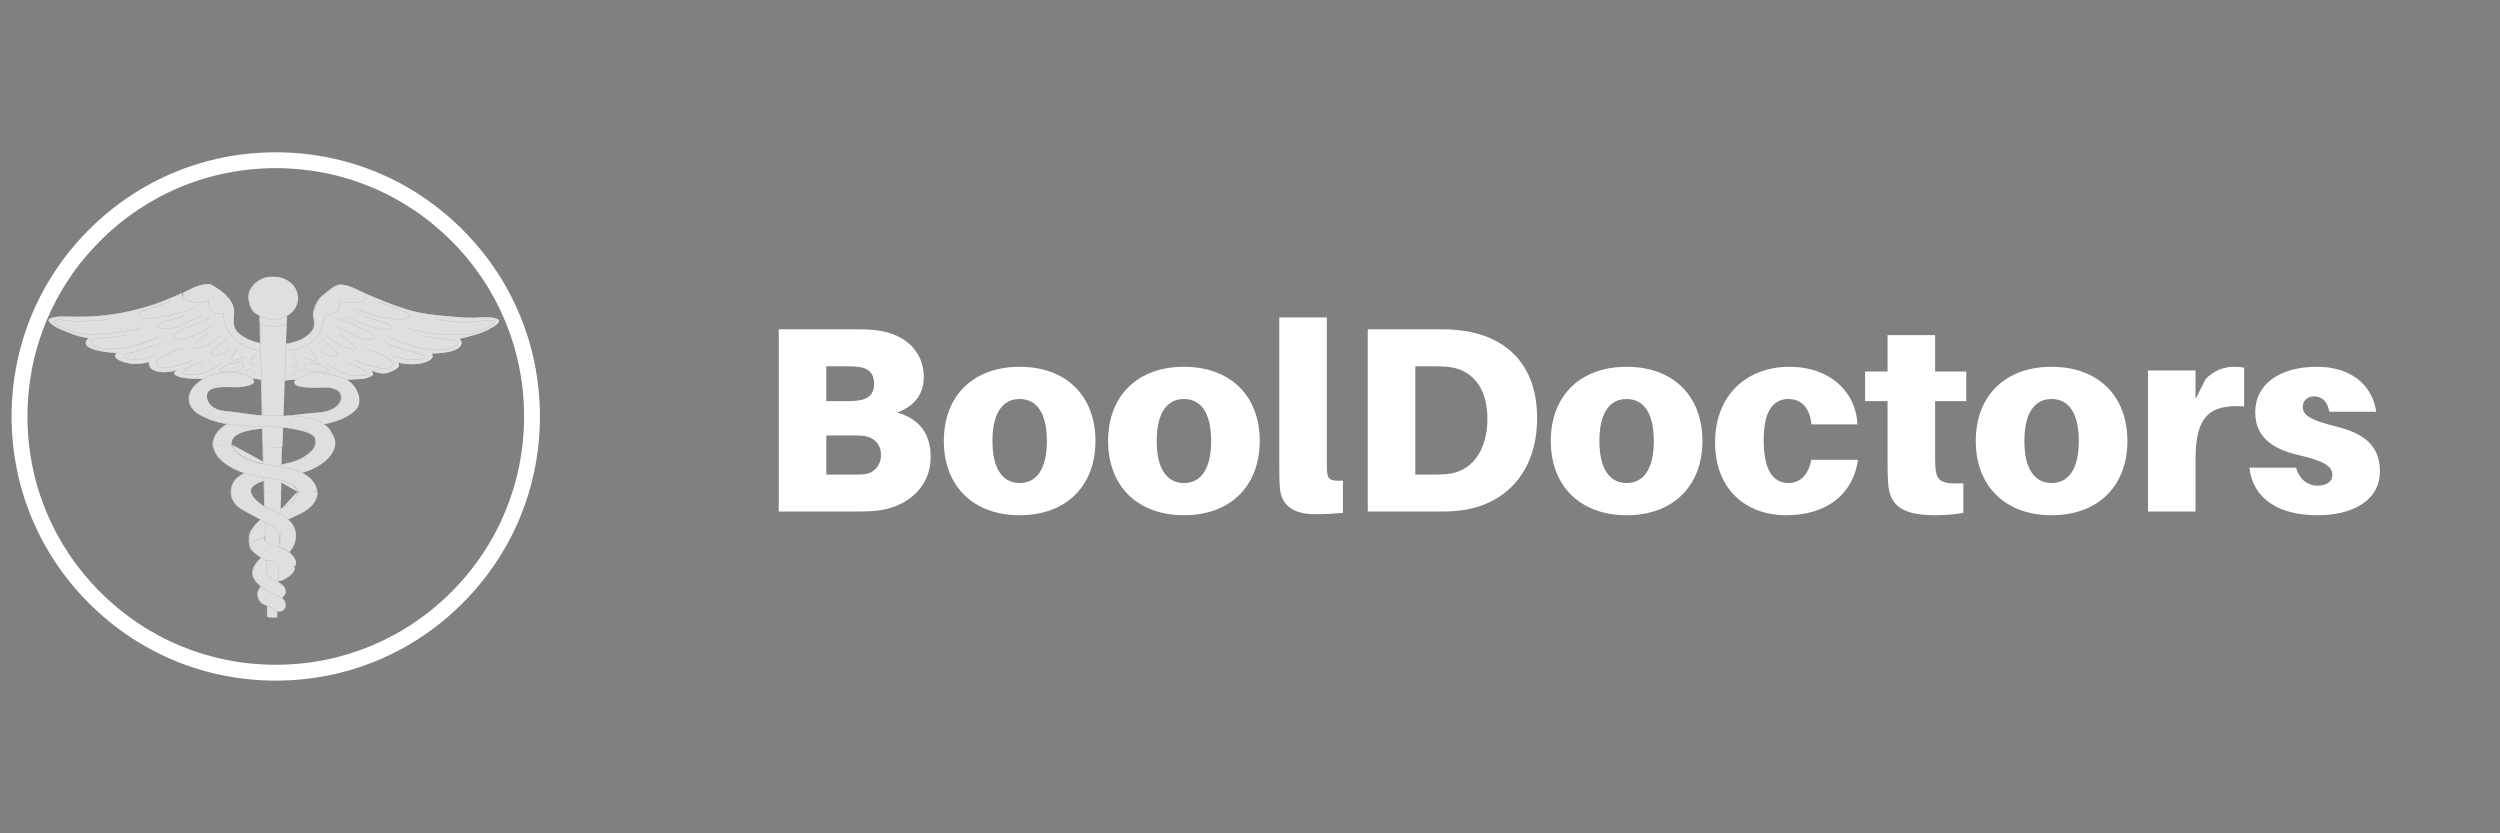 <svg xmlns="http://www.w3.org/2000/svg" xmlns:xlink="http://www.w3.org/1999/xlink" width="600" zoomAndPan="magnify" viewBox="0 0 450 150" height="200" preserveAspectRatio="xMidYMid meet" version="1.0"><rect x="0" y="0" width="450" height="150" fill="#808080" stroke="none"/><defs><filter x="0%" y="0%" width="100%" height="100%" id="id1"><feColorMatrix values="0 0 0 0 1 0 0 0 0 1 0 0 0 0 1 0 0 0 1 0" color-interpolation-filters="sRGB"/></filter><g/><clipPath id="id2"><path d="M 8.355 49.762 L 90 49.762 L 90 111.262 L 8.355 111.262 Z M 8.355 49.762 " clip-rule="nonzero"/></clipPath><mask id="id3"><g filter="url(#id1)"><rect x="-45" width="540" fill="rgb(0%, 0%, 0%)" y="-15" height="180" fill-opacity="0.749"/></g></mask><clipPath id="id4"><path d="M 0.398 3 L 82 3 L 82 20 L 0.398 20 Z M 0.398 3 " clip-rule="nonzero"/></clipPath><clipPath id="id5"><path d="M 0.398 3 L 82 3 L 82 21 L 0.398 21 Z M 0.398 3 " clip-rule="nonzero"/></clipPath><clipPath id="id6"><path d="M 39 39 L 43 39 L 43 62.262 L 39 62.262 Z M 39 39 " clip-rule="nonzero"/></clipPath><clipPath id="id7"><path d="M 36 0.762 L 46 0.762 L 46 9 L 36 9 Z M 36 0.762 " clip-rule="nonzero"/></clipPath><clipPath id="id8"><rect x="0" width="82" y="0" height="63"/></clipPath></defs><path fill="rgb(100%, 100%, 100%)" d="M 49.637 122.512 C 36.941 122.512 24.988 117.57 16.016 108.582 C 7.027 99.609 2.086 87.656 2.086 74.961 C 2.086 62.266 7.027 50.312 16.016 41.344 C 24.988 32.352 36.941 27.414 49.637 27.414 C 62.332 27.414 74.285 32.352 83.254 41.344 C 92.246 50.332 97.188 62.266 97.188 74.961 C 97.188 87.656 92.246 99.609 83.254 108.582 C 74.285 117.57 62.332 122.512 49.637 122.512 Z M 49.637 30.262 C 37.703 30.262 26.469 34.918 18.031 43.355 C 9.594 51.797 4.938 63.027 4.938 74.961 C 4.938 86.898 9.594 98.129 18.031 106.566 C 26.469 115.004 37.703 119.66 49.637 119.66 C 61.57 119.66 72.805 115.004 81.242 106.566 C 89.68 98.129 94.336 86.898 94.336 74.961 C 94.336 63.027 89.68 51.797 81.242 43.355 C 72.805 34.918 61.57 30.262 49.637 30.262 Z M 49.637 30.262 " fill-opacity="1" fill-rule="nonzero"/><g clip-path="url(#id2)"><g mask="url(#id3)"><g transform="matrix(1, 0, 0, 1, 8, 49)"><g clip-path="url(#id8)"><path fill="rgb(100%, 100%, 100%)" d="M 60.312 13.52 C 59.57 10.828 58.828 8.137 58.09 5.445 C 57.953 4.953 57.816 4.461 57.684 3.969 C 57.578 3.59 57.031 3.547 56.66 3.348 C 55.688 2.836 54.34 2.211 53.203 2.211 C 52.207 2.211 50.934 3.492 50.199 4.031 C 49.195 4.77 48.703 5.902 48.398 6.984 C 48.098 8.039 48.863 9.074 48.32 10.18 C 47.805 11.23 46.531 12.023 45.348 12.414 C 42.781 13.258 40.066 13.301 37.5 12.391 C 36.379 11.992 35.109 11.375 34.457 10.438 C 33.754 9.426 34.105 8.234 34.105 7.125 C 34.105 5.941 33.465 4.992 32.629 4.109 C 32.297 3.762 31.711 3.316 31.297 3.035 C 31.035 2.855 29.922 2.109 29.66 2.109 C 28.391 2.109 27.184 2.531 26.094 3.105 C 25.934 3.191 24.988 3.621 24.965 3.711 C 24.852 4.16 24.734 4.613 24.617 5.066 C 24.184 6.754 23.75 8.445 23.312 10.137 C 23.133 10.84 22.953 11.543 22.773 12.246 C 22.723 12.441 22.445 13.016 22.523 13.211 C 22.625 13.461 23.387 13.816 23.613 13.977 C 24.438 14.551 25.262 15.125 26.082 15.703 C 26.582 16.051 27.723 17.223 28.398 17.223 C 34.977 17.199 41.551 17.176 48.129 17.152 C 50.988 17.141 53.844 17.133 56.703 17.121 C 57.469 17.121 57.457 17.18 57.914 16.605 C 58.457 15.934 59 15.258 59.539 14.582 C 59.789 14.273 60.234 13.895 60.312 13.52 " fill-opacity="1" fill-rule="nonzero"/><path stroke-linecap="square" transform="matrix(0.129, 0, 0, 0.129, 0.122, 0.25)" fill-opacity="1" fill="rgb(100%, 100%, 100%)" fill-rule="nonzero" stroke-linejoin="miter" d="M 467.59 102.888 C 461.824 82.019 456.059 61.151 450.323 40.282 C 449.261 36.466 448.199 32.65 447.167 28.833 C 446.348 25.895 442.1 25.562 439.217 24.017 C 431.661 20.05 421.192 15.204 412.361 15.204 C 404.623 15.204 394.73 25.138 389.025 29.318 C 381.226 35.042 377.403 43.826 375.036 52.216 C 372.699 60.394 378.647 68.42 374.429 76.992 C 370.423 85.139 360.531 91.288 351.336 94.316 C 331.399 100.859 310.309 101.192 290.371 94.135 C 281.662 91.045 271.8 86.26 266.732 78.991 C 261.27 71.146 264.001 61.908 264.001 53.306 C 264.001 44.129 259.024 36.769 252.53 29.924 C 249.951 27.228 245.399 23.775 242.183 21.594 C 240.149 20.201 231.501 14.416 229.468 14.416 C 219.605 14.416 210.229 17.687 201.762 22.14 C 200.518 22.806 193.174 26.138 192.992 26.834 C 192.112 30.317 191.202 33.831 190.291 37.344 C 186.923 50.429 183.555 63.544 180.156 76.658 C 178.76 82.11 177.364 87.562 175.968 93.014 C 175.574 94.528 173.419 98.981 174.026 100.495 C 174.815 102.434 180.733 105.19 182.493 106.432 C 188.896 110.884 195.299 115.336 201.671 119.819 C 205.555 122.515 214.416 131.601 219.666 131.601 C 270.768 131.42 321.84 131.238 372.942 131.056 C 394.912 130.965 416.852 130.905 438.822 130.814 C 443.071 130.814 445.043 131.692 447.501 128.663 C 454.177 120.334 460.884 112.005 467.59 103.706 " stroke="rgb(0%, 0%, 0%)" stroke-width="0.1" stroke-opacity="1" stroke-miterlimit="10"/><g clip-path="url(#id4)"><path fill="rgb(100%, 100%, 100%)" d="M 40.191 19.895 C 39.121 19.086 37.25 19.125 35.93 19.27 C 34.418 19.434 32.77 19.277 31.246 19.277 C 29.707 19.277 28.156 19.25 26.621 19.176 C 25.828 19.137 22.254 18.883 23.695 17.633 C 22.277 18.254 18.559 18.281 18.781 16.191 C 17.594 16.492 16.379 16.617 15.152 16.398 C 14.34 16.254 11.977 15.625 12.93 14.547 C 11.754 14.484 5.711 14.039 7.898 11.875 C 6.754 11.723 5.473 11.375 4.434 10.918 C 3.383 10.457 2.137 10.102 1.273 9.344 C 0.809 8.934 0.355 8.543 1.203 8.246 C 1.934 7.988 2.621 7.969 3.398 7.969 C 4.855 7.969 6.273 8.035 7.738 7.984 C 13.172 7.785 18.375 6.555 23.227 4.422 C 23.812 4.164 24.395 3.906 24.98 3.652 C 24.113 4.629 25.836 5.266 26.664 5.387 C 27.621 5.527 28.641 5.355 29.543 5.09 C 29.543 5.844 29.477 6.469 30.129 7.043 C 30.551 7.414 31.547 7.59 32.117 7.352 C 32.277 8.473 32.363 9.668 33.039 10.66 C 33.781 11.746 34.688 12.543 35.91 13.211 C 37.711 14.203 40.898 14.566 42.762 14.344 C 44.879 14.086 48.043 13.285 49.105 11.422 C 49.777 10.238 50.129 9.145 50.324 7.84 C 50.406 7.301 51.043 7.656 51.535 7.559 C 52.035 7.457 52.684 7.094 52.855 6.656 C 53.047 6.16 53.039 5.805 52.941 5.297 C 54.461 5.52 58.289 6.09 57.621 3.754 C 60.113 4.848 62.574 5.859 65.199 6.684 C 67.746 7.484 70.566 7.754 73.246 7.98 C 74.574 8.09 75.941 8.199 77.273 8.176 C 78.59 8.148 80.152 7.91 81.395 8.348 C 82.855 8.863 80.281 10.152 79.73 10.438 C 78.73 10.953 77.559 11.262 76.457 11.566 C 75.867 11.73 75.316 11.871 74.703 11.98 C 75.676 12.871 74.609 13.793 73.641 14.113 C 72.355 14.539 71.031 14.578 69.672 14.652 C 70.617 15.711 68.23 16.391 67.414 16.492 C 66.113 16.656 64.98 16.578 63.703 16.297 C 64.301 17.27 62.523 17.863 61.809 18.113 C 60.957 18.414 59.664 18.066 58.906 17.734 C 59.438 18.582 58.969 18.719 58.062 19.039 C 57.383 19.281 56.391 19.234 55.664 19.293 C 53.859 19.438 52.004 19.484 50.188 19.484 C 48.504 19.484 46.805 19.379 45.109 19.379 C 44.336 19.379 43.488 19.41 42.762 19.688 C 42.285 19.871 42.363 20 41.82 19.973 C 41.277 19.945 40.734 19.922 40.191 19.895 " fill-opacity="1" fill-rule="nonzero"/><path fill="rgb(100%, 100%, 100%)" d="M 40.191 19.895 C 39.121 19.086 37.25 19.125 35.93 19.27 C 34.418 19.434 32.77 19.277 31.246 19.277 C 29.707 19.277 28.156 19.25 26.621 19.176 C 25.828 19.137 22.254 18.883 23.695 17.633 C 22.277 18.254 18.559 18.281 18.781 16.191 C 17.594 16.492 16.379 16.617 15.152 16.398 C 14.34 16.254 11.977 15.625 12.93 14.547 C 11.754 14.484 5.711 14.039 7.898 11.875 C 6.754 11.723 5.473 11.375 4.434 10.918 C 3.383 10.457 2.137 10.102 1.273 9.344 C 0.809 8.934 0.355 8.543 1.203 8.246 C 1.934 7.988 2.621 7.969 3.398 7.969 C 4.855 7.969 6.273 8.035 7.738 7.984 C 13.172 7.785 18.375 6.555 23.227 4.422 C 23.812 4.164 24.395 3.906 24.98 3.652 C 24.113 4.629 25.836 5.266 26.664 5.387 C 27.621 5.527 28.641 5.355 29.543 5.09 C 29.543 5.844 29.477 6.469 30.129 7.043 C 30.551 7.414 31.547 7.59 32.117 7.352 C 32.277 8.473 32.363 9.668 33.039 10.66 C 33.781 11.746 34.688 12.543 35.91 13.211 C 37.711 14.203 40.898 14.566 42.762 14.344 C 44.879 14.086 48.043 13.285 49.105 11.422 C 49.777 10.238 50.129 9.145 50.324 7.84 C 50.406 7.301 51.043 7.656 51.535 7.559 C 52.035 7.457 52.684 7.094 52.855 6.656 C 53.047 6.16 53.039 5.805 52.941 5.297 C 54.461 5.52 58.289 6.09 57.621 3.754 C 60.113 4.848 62.574 5.859 65.199 6.684 C 67.746 7.484 70.566 7.754 73.246 7.98 C 74.574 8.09 75.941 8.199 77.273 8.176 C 78.59 8.148 80.152 7.91 81.395 8.348 C 82.855 8.863 80.281 10.152 79.73 10.438 C 78.73 10.953 77.559 11.262 76.457 11.566 C 75.867 11.73 75.316 11.871 74.703 11.98 C 75.676 12.871 74.609 13.793 73.641 14.113 C 72.355 14.539 71.031 14.578 69.672 14.652 C 70.617 15.711 68.23 16.391 67.414 16.492 C 66.113 16.656 64.98 16.578 63.703 16.297 C 64.301 17.27 62.523 17.863 61.809 18.113 C 60.957 18.414 59.664 18.066 58.906 17.734 C 59.438 18.582 58.969 18.719 58.062 19.039 C 57.383 19.281 56.391 19.234 55.664 19.293 C 53.859 19.438 52.004 19.484 50.188 19.484 C 48.504 19.484 46.805 19.379 45.109 19.379 C 44.336 19.379 43.488 19.41 42.762 19.688 C 42.285 19.871 42.363 20 41.82 19.973 C 41.277 19.945 40.734 19.922 40.191 19.895 " fill-opacity="1" fill-rule="nonzero"/></g><g clip-path="url(#id5)"><path stroke-linecap="square" transform="matrix(0.129, 0, 0, 0.129, 0.122, 0.25)" fill="none" stroke-linejoin="miter" d="M 311.28 152.318 C 302.965 146.049 288.429 146.352 278.172 147.472 C 266.429 148.744 253.623 147.533 241.788 147.533 C 229.832 147.533 217.785 147.321 205.859 146.745 C 199.699 146.442 171.932 144.474 183.13 134.782 C 172.114 139.597 143.225 139.809 144.955 123.605 C 135.73 125.937 126.293 126.907 116.764 125.21 C 110.452 124.09 92.093 119.213 99.497 110.854 C 90.363 110.369 43.419 106.916 60.412 90.137 C 51.521 88.955 41.567 86.26 33.496 82.716 C 25.333 79.142 15.652 76.386 8.946 70.51 C 5.335 67.33 1.815 64.301 8.4 61.999 C 14.074 60 19.415 59.848 25.454 59.848 C 36.773 59.848 47.788 60.363 59.168 59.97 C 101.379 58.425 141.799 48.884 179.488 32.347 C 184.04 30.348 188.562 28.349 193.114 26.38 C 186.377 33.952 199.759 38.889 206.193 39.828 C 213.627 40.918 221.548 39.586 228.557 37.526 C 228.557 43.372 228.041 48.218 233.109 52.67 C 236.387 55.547 244.125 56.91 248.555 55.063 C 249.799 63.756 250.467 73.024 255.717 80.717 C 261.482 89.137 268.523 95.316 278.021 100.495 C 292.01 108.188 316.772 111.005 331.247 109.279 C 347.694 107.28 372.274 101.071 380.528 86.623 C 385.748 77.446 388.479 68.965 389.996 58.849 C 390.633 54.669 395.58 57.425 399.403 56.668 C 403.288 55.881 408.325 53.064 409.66 49.672 C 411.147 45.825 411.086 43.069 410.328 39.131 C 422.132 40.858 451.871 45.28 446.682 27.167 C 466.042 35.648 485.16 43.493 505.552 49.884 C 525.338 56.093 547.247 58.183 568.064 59.939 C 578.382 60.787 589.003 61.635 599.351 61.454 C 609.577 61.242 621.716 59.394 631.365 62.786 C 642.715 66.784 622.717 76.78 618.438 78.991 C 610.67 82.989 601.566 85.381 593.009 87.744 C 588.426 89.016 584.148 90.106 579.383 90.954 C 586.939 97.86 578.655 105.008 571.129 107.492 C 561.146 110.793 550.858 111.096 540.298 111.672 C 547.642 119.88 529.101 125.15 522.758 125.937 C 512.653 127.209 503.853 126.604 493.93 124.423 C 498.573 131.965 484.766 136.569 479.212 138.507 C 472.597 140.839 462.553 138.143 456.666 135.569 C 460.793 142.142 457.151 143.202 450.111 145.685 C 444.831 147.563 437.123 147.2 431.479 147.654 C 417.459 148.775 403.045 149.138 388.934 149.138 C 375.855 149.138 362.655 148.32 349.485 148.32 C 343.476 148.32 336.891 148.563 331.247 150.713 C 327.545 152.137 328.152 153.136 323.934 152.924 C 319.716 152.712 315.498 152.53 311.28 152.318 " stroke="rgb(0%, 0%, 0%)" stroke-width="0.1" stroke-opacity="1" stroke-miterlimit="10"/></g><path fill="rgb(100%, 100%, 100%)" d="M 39.605 47.445 C 40.004 47.488 40.176 46.855 40.426 46.621 C 40.844 46.23 41.414 45.941 41.922 45.645 C 42.887 45.078 43.898 44.43 44.914 43.98 C 46.039 43.488 47.051 43.043 47.914 42.203 C 48.156 41.965 49.691 39.527 48.992 39.527 L 46.484 39.527 C 45.418 39.527 45.805 39.535 45.332 40.223 C 44.66 41.207 43.676 41.973 42.531 42.512 C 40.273 43.574 38.262 44.559 37.066 46.66 C 36.676 47.352 36.797 48.137 36.797 48.887 C 37.773 48.441 38.746 47.992 39.723 47.547 C 39.684 47.512 39.645 47.48 39.605 47.445 " fill-opacity="1" fill-rule="nonzero"/><path stroke-linecap="square" transform="matrix(0.129, 0, 0, 0.129, 0.122, 0.25)" fill-opacity="1" fill="rgb(100%, 100%, 100%)" fill-rule="nonzero" stroke-linejoin="miter" d="M 352.186 303.76 C 352.186 320.963 327.029 327.748 313.1 334.835 C 305.726 338.591 296.289 345.588 291.919 352.009 C 285.971 360.671 284.909 367.123 284.909 377.087 " stroke="rgb(0%, 0%, 0%)" stroke-width="0.1" stroke-opacity="1" stroke-miterlimit="10"/><path stroke-linecap="square" transform="matrix(0.129, 0, 0, 0.129, 0.122, 0.25)" fill-opacity="1" fill="rgb(100%, 100%, 100%)" fill-rule="nonzero" stroke-linejoin="miter" d="M 306.728 365.941 C 309.823 366.274 311.158 361.368 313.1 359.551 C 316.105 356.764 320.292 354.432 323.994 352.402 C 331.459 348.253 338.985 343.013 346.723 339.621 C 363.535 332.261 380.346 322.902 380.346 304.547 " stroke="rgb(0%, 0%, 0%)" stroke-width="0.1" stroke-opacity="1" stroke-miterlimit="10"/><path fill="rgb(100%, 100%, 100%)" d="M 39.84 54.23 C 39.781 53.277 41.246 52.172 41.945 51.559 C 41.281 51.281 40.617 51.004 39.953 50.727 C 39.484 50.531 39.086 51.297 38.762 51.582 C 38.035 52.215 37.285 53.41 37.383 54.332 C 38.203 54.301 39.02 54.266 39.84 54.23 " fill-opacity="1" fill-rule="nonzero"/><path stroke-linecap="square" transform="matrix(0.129, 0, 0, 0.129, 0.122, 0.25)" fill-opacity="1" fill="rgb(100%, 100%, 100%)" fill-rule="nonzero" stroke-linejoin="miter" d="M 308.548 418.552 C 308.093 411.162 319.473 402.59 324.905 397.835 C 319.746 395.684 314.587 393.534 309.429 391.383 C 305.787 389.869 302.692 395.806 300.173 398.017 C 294.529 402.923 288.702 412.191 289.461 419.339 " stroke="rgb(0%, 0%, 0%)" stroke-width="0.1" stroke-opacity="1" stroke-miterlimit="10"/><path fill="rgb(100%, 100%, 100%)" d="M 41.945 55.668 C 43.172 55.52 44.246 54.652 44.754 53.715 C 45.133 53.016 45.008 53 44.203 52.801 C 43.191 52.547 42.184 52.293 41.172 52.039 C 40.754 51.934 40.496 52.543 40.395 52.898 C 40.281 53.285 39.656 54.055 39.723 54.438 C 39.781 54.777 40.457 55.027 40.801 55.129 C 41.113 55.223 41.969 55.848 41.945 55.668 " fill-opacity="1" fill-rule="nonzero"/><path stroke-linecap="square" transform="matrix(0.129, 0, 0, 0.129, 0.122, 0.25)" fill-opacity="1" fill="rgb(100%, 100%, 100%)" fill-rule="nonzero" stroke-linejoin="miter" d="M 324.905 429.698 C 333.796 428.638 350.759 418.189 348.544 408.981 " stroke="rgb(0%, 0%, 0%)" stroke-width="0.1" stroke-opacity="1" stroke-miterlimit="10"/><path stroke-linecap="square" transform="matrix(0.129, 0, 0, 0.129, 0.122, 0.25)" fill-opacity="1" fill="rgb(100%, 100%, 100%)" fill-rule="nonzero" stroke-linejoin="miter" d="M 544.85 63.029 C 562.451 66.906 582.6 69.056 600.656 67.087 C 604.328 66.694 624.143 63.968 626.632 66.239 C 631.153 70.268 610.245 78.415 607.119 79.596 C 600.929 81.929 592.766 85.351 585.938 85.351 L 557.261 85.351 C 548.158 85.351 538.235 82.777 529.343 81.202 C 522.728 80.051 508.83 79.081 503.944 74.993 " stroke="rgb(0%, 0%, 0%)" stroke-width="0.1" stroke-opacity="1" stroke-miterlimit="10"/><path stroke-linecap="square" transform="matrix(0.129, 0, 0, 0.129, 0.122, 0.25)" fill-opacity="1" fill="rgb(100%, 100%, 100%)" fill-rule="nonzero" stroke-linejoin="miter" d="M 479.425 87.744 C 488.073 94.771 504.551 97.921 515.415 101.464 C 527.705 105.523 542.028 106.099 555.046 106.099 C 560.63 106.099 567.7 103.645 572.313 100.919 C 579.262 96.861 573.254 91.742 567.002 91.742 C 552.831 91.742 539.722 88.986 525.763 86.956 " stroke="rgb(0%, 0%, 0%)" stroke-width="0.1" stroke-opacity="1" stroke-miterlimit="10"/><path stroke-linecap="square" transform="matrix(0.129, 0, 0, 0.129, 0.122, 0.25)" fill-opacity="1" fill="rgb(100%, 100%, 100%)" fill-rule="nonzero" stroke-linejoin="miter" d="M 475.783 96.527 C 483.795 100.738 492.473 103.251 501.334 105.856 C 505.886 107.189 510.408 108.491 514.869 110.066 C 518.146 111.217 525.065 111.823 527.583 114.064 C 535.109 120.788 513.108 120.667 509.406 120.425 C 500.606 119.88 494.021 116.79 485.767 114.852 " stroke="rgb(0%, 0%, 0%)" stroke-width="0.1" stroke-opacity="1" stroke-miterlimit="10"/><path stroke-linecap="square" transform="matrix(0.129, 0, 0, 0.129, 0.122, 0.25)" fill-opacity="1" fill="rgb(100%, 100%, 100%)" fill-rule="nonzero" stroke-linejoin="miter" d="M 446.712 104.493 C 453.145 107.34 492.382 118.729 483.066 129.208 C 477.695 135.206 462.735 131.238 456.362 129.36 C 447.592 126.785 439.52 123.847 431.236 120.425 " stroke="rgb(0%, 0%, 0%)" stroke-width="0.1" stroke-opacity="1" stroke-miterlimit="10"/><path stroke-linecap="square" transform="matrix(0.129, 0, 0, 0.129, 0.122, 0.25)" fill-opacity="1" fill="rgb(100%, 100%, 100%)" fill-rule="nonzero" stroke-linejoin="miter" d="M 418.521 122.818 C 424.256 126.997 433.026 128.179 439.429 131.571 C 443.526 133.782 454.147 141.96 443.071 141.96 C 439.551 141.96 436 143.141 432.146 142.747 C 427.534 142.293 423.194 140.657 418.855 139.385 C 409.508 136.659 402.074 131.541 393.971 126.816 " stroke="rgb(0%, 0%, 0%)" stroke-width="0.1" stroke-opacity="1" stroke-miterlimit="10"/><path stroke-linecap="square" transform="matrix(0.129, 0, 0, 0.129, 0.122, 0.25)" fill-opacity="1" fill="rgb(100%, 100%, 100%)" fill-rule="nonzero" stroke-linejoin="miter" d="M 464.889 39.131 C 474.903 43.553 485.494 46.37 495.781 50.277 C 502.852 53.003 517.782 60.999 501.243 63.029 C 477.786 65.936 452.63 56.214 431.236 48.702 " stroke="rgb(0%, 0%, 0%)" stroke-width="0.1" stroke-opacity="1" stroke-miterlimit="10"/><path stroke-linecap="square" transform="matrix(0.129, 0, 0, 0.129, 0.122, 0.25)" fill-opacity="1" fill="rgb(100%, 100%, 100%)" fill-rule="nonzero" stroke-linejoin="miter" d="M 445.772 59.061 C 453.692 62.877 463.129 64.452 471.232 67.814 C 474.145 69.026 481.549 70.813 483.066 73.387 C 484.917 76.568 481.852 76.143 478.302 77.173 C 468.44 80.051 458.608 75.023 449.747 72.448 C 439.854 69.541 430.295 64.392 421.252 59.848 " stroke="rgb(0%, 0%, 0%)" stroke-width="0.1" stroke-opacity="1" stroke-miterlimit="10"/><path stroke-linecap="square" transform="matrix(0.129, 0, 0, 0.129, 0.122, 0.25)" fill-opacity="1" fill="rgb(100%, 100%, 100%)" fill-rule="nonzero" stroke-linejoin="miter" d="M 409.417 62.241 C 418.612 66.512 428.869 69.601 437.487 74.659 C 441.948 77.264 460.307 82.716 459.397 88.531 C 458.304 95.77 440.37 90.954 436.122 89.107 C 426.168 84.745 417.611 78.385 407.597 74.205 " stroke="rgb(0%, 0%, 0%)" stroke-width="0.1" stroke-opacity="1" stroke-miterlimit="10"/><path stroke-linecap="square" transform="matrix(0.129, 0, 0, 0.129, 0.122, 0.25)" fill-opacity="1" fill="rgb(100%, 100%, 100%)" fill-rule="nonzero" stroke-linejoin="miter" d="M 410.358 83.776 C 415.122 88.713 422.254 92.651 427.625 97.315 C 430.781 100.071 436.971 105.281 429.446 105.281 C 417.216 105.281 401.619 94.68 393.971 86.956 " stroke="rgb(0%, 0%, 0%)" stroke-width="0.1" stroke-opacity="1" stroke-miterlimit="10"/><path stroke-linecap="square" transform="matrix(0.129, 0, 0, 0.129, 0.122, 0.25)" fill-opacity="1" fill="rgb(100%, 100%, 100%)" fill-rule="nonzero" stroke-linejoin="miter" d="M 385.809 90.924 C 388.084 94.438 411.633 109.703 407.172 113.671 C 400.981 119.092 387.599 109.703 382.167 106.886 " stroke="rgb(0%, 0%, 0%)" stroke-width="0.1" stroke-opacity="1" stroke-miterlimit="10"/><path stroke-linecap="square" transform="matrix(0.129, 0, 0, 0.129, 0.122, 0.25)" fill-opacity="1" fill="rgb(100%, 100%, 100%)" fill-rule="nonzero" stroke-linejoin="miter" d="M 368.542 104.493 C 370.363 105.977 383.988 121.243 377.16 121.243 C 372.73 121.243 362.989 119.698 361.259 116.457 " stroke="rgb(0%, 0%, 0%)" stroke-width="0.1" stroke-opacity="1" stroke-miterlimit="10"/><path stroke-linecap="square" transform="matrix(0.129, 0, 0, 0.129, 0.122, 0.25)" fill-opacity="1" fill="rgb(100%, 100%, 100%)" fill-rule="nonzero" stroke-linejoin="miter" d="M 345.813 114.064 C 347.998 117.426 352.186 119.637 352.186 123.605 C 352.186 127.906 347.603 129.633 343.082 129.996 " stroke="rgb(0%, 0%, 0%)" stroke-width="0.1" stroke-opacity="1" stroke-miterlimit="10"/><path stroke-linecap="square" transform="matrix(0.129, 0, 0, 0.129, 0.122, 0.25)" fill-opacity="1" fill="rgb(100%, 100%, 100%)" fill-rule="nonzero" stroke-linejoin="miter" d="M 359.438 136.356 C 357.132 135.206 351.852 134.903 349.454 135.963 C 346.663 137.205 343.84 141.505 348.544 142.747 " stroke="rgb(0%, 0%, 0%)" stroke-width="0.1" stroke-opacity="1" stroke-miterlimit="10"/><path stroke-linecap="square" transform="matrix(0.129, 0, 0, 0.129, 0.122, 0.25)" fill-opacity="1" fill="rgb(100%, 100%, 100%)" fill-rule="nonzero" stroke-linejoin="miter" d="M 372.183 124.423 C 369.27 125.574 365.173 124.362 363.08 126.816 C 361.471 128.694 362.321 131.662 364.9 132.782 C 367.358 133.843 368.663 135.508 371.273 136.356 C 375.036 137.598 379.193 137.174 383.29 137.174 C 389.905 137.174 401.406 138.931 391.24 131.571 C 385.444 127.391 379.618 125.21 372.183 125.21 " stroke="rgb(0%, 0%, 0%)" stroke-width="0.1" stroke-opacity="1" stroke-miterlimit="10"/><path fill="rgb(100%, 100%, 100%)" d="M 55.516 3.547 C 54.574 3.59 53.84 3.402 52.945 3.754 C 52.043 4.109 51.418 4.785 50.719 5.398 C 51.289 4.648 51.785 3.5 52.707 3.035 C 53.051 2.863 53.777 2.652 54.176 2.859 C 54.465 3.012 55.473 3.664 55.516 3.547 " fill-opacity="1" fill-rule="nonzero"/><path stroke-linecap="square" transform="matrix(0.129, 0, 0, 0.129, 0.122, 0.25)" fill-opacity="1" fill="rgb(100%, 100%, 100%)" fill-rule="nonzero" stroke-linejoin="miter" d="M 94.035 62.241 C 76.01 66.754 57.226 66.239 38.624 66.239 C 33.162 66.239 16.623 62.393 12.709 65.815 C 8.733 69.298 30.218 77.87 32.676 78.809 C 49.306 85.048 64.569 85.079 82.564 83.867 C 92.032 83.231 101.136 82.05 110.482 80.414 C 117.067 79.233 130.996 78.264 135.851 74.205 " stroke="rgb(0%, 0%, 0%)" stroke-width="0.1" stroke-opacity="1" stroke-miterlimit="10"/><path stroke-linecap="square" transform="matrix(0.129, 0, 0, 0.129, 0.122, 0.25)" fill-opacity="1" fill="rgb(100%, 100%, 100%)" fill-rule="nonzero" stroke-linejoin="miter" d="M 159.491 86.956 C 138.279 98.981 111.18 105.281 86.085 105.281 C 80.258 105.281 72.308 102.918 67.483 100.101 C 60.109 95.801 66.269 91.53 72.247 90.924 C 86.327 89.501 99.922 88.228 114.033 86.139 " stroke="rgb(0%, 0%, 0%)" stroke-width="0.1" stroke-opacity="1" stroke-miterlimit="10"/><path stroke-linecap="square" transform="matrix(0.129, 0, 0, 0.129, 0.122, 0.25)" fill-opacity="1" fill="rgb(100%, 100%, 100%)" fill-rule="nonzero" stroke-linejoin="miter" d="M 163.132 95.71 C 154.575 99.253 146.594 102.403 137.581 105.038 C 133.029 106.371 128.599 107.946 124.047 109.279 C 121.285 110.066 113.244 111.338 111.332 113.247 C 104.595 120.031 127.81 120.183 131.36 119.425 C 134.941 118.638 139.887 119.062 143.134 117.638 C 146.169 116.306 150.508 114.912 154.028 114.064 " stroke="rgb(0%, 0%, 0%)" stroke-width="0.1" stroke-opacity="1" stroke-miterlimit="10"/><path stroke-linecap="square" transform="matrix(0.129, 0, 0, 0.129, 0.122, 0.25)" fill-opacity="1" fill="rgb(100%, 100%, 100%)" fill-rule="nonzero" stroke-linejoin="miter" d="M 192.203 103.675 C 184.92 106.886 148.597 116.578 156.76 127.603 C 161.524 134.024 176.97 130.45 183.464 128.572 C 192.173 125.998 200.336 123.242 208.56 119.637 " stroke="rgb(0%, 0%, 0%)" stroke-width="0.1" stroke-opacity="1" stroke-miterlimit="10"/><path stroke-linecap="square" transform="matrix(0.129, 0, 0, 0.129, 0.122, 0.25)" fill-opacity="1" fill="rgb(100%, 100%, 100%)" fill-rule="nonzero" stroke-linejoin="miter" d="M 220.394 122.03 C 213.749 124.786 206.617 127.331 200.397 130.783 C 196.361 133.025 185.558 141.142 196.755 141.142 C 205.373 141.142 212.535 141.505 221.092 138.507 C 230.378 135.266 237.873 131.42 244.944 125.21 " stroke="rgb(0%, 0%, 0%)" stroke-width="0.1" stroke-opacity="1" stroke-miterlimit="10"/><path stroke-linecap="square" transform="matrix(0.129, 0, 0, 0.129, 0.122, 0.25)" fill-opacity="1" fill="rgb(100%, 100%, 100%)" fill-rule="nonzero" stroke-linejoin="miter" d="M 174.026 38.344 C 170.112 41.282 163.648 42.039 159.066 44.462 C 154.453 46.885 148.354 47.582 143.468 49.732 C 139.584 51.459 133.06 51.852 131.33 55.85 C 129.904 59.121 133.849 62.241 138.4 62.241 C 162.859 62.241 185.952 55.82 208.59 47.885 " stroke="rgb(0%, 0%, 0%)" stroke-width="0.1" stroke-opacity="1" stroke-miterlimit="10"/><path stroke-linecap="square" transform="matrix(0.129, 0, 0, 0.129, 0.122, 0.25)" fill-opacity="1" fill="rgb(100%, 100%, 100%)" fill-rule="nonzero" stroke-linejoin="miter" d="M 193.114 58.243 C 188.471 61.635 177.971 63.968 172.236 65.209 C 166.015 66.603 159.096 70.207 154.939 74.205 C 162.161 78.809 178.214 77.264 185.618 73.357 C 195.996 67.905 207.953 64.361 218.574 59.061 " stroke="rgb(0%, 0%, 0%)" stroke-width="0.1" stroke-opacity="1" stroke-miterlimit="10"/><path stroke-linecap="square" transform="matrix(0.129, 0, 0, 0.129, 0.122, 0.25)" fill-opacity="1" fill="rgb(100%, 100%, 100%)" fill-rule="nonzero" stroke-linejoin="miter" d="M 229.468 61.454 C 221.73 66.815 209.864 70.056 200.973 73.963 C 196.725 75.81 178.093 83.019 180.399 88.531 C 183.16 95.195 200.579 89.652 205.039 87.714 C 213.445 84.018 224.43 78.93 231.288 73.387 " stroke="rgb(0%, 0%, 0%)" stroke-width="0.1" stroke-opacity="1" stroke-miterlimit="10"/><path stroke-linecap="square" transform="matrix(0.129, 0, 0, 0.129, 0.122, 0.25)" fill-opacity="1" fill="rgb(100%, 100%, 100%)" fill-rule="nonzero" stroke-linejoin="miter" d="M 228.557 82.958 C 223.854 87.804 217.087 90.864 212.201 95.71 C 210.441 97.466 203.037 104.493 209.47 104.493 C 223.55 104.493 236.72 93.347 245.824 85.351 " stroke="rgb(0%, 0%, 0%)" stroke-width="0.1" stroke-opacity="1" stroke-miterlimit="10"/><path stroke-linecap="square" transform="matrix(0.129, 0, 0, 0.129, 0.122, 0.25)" fill-opacity="1" fill="rgb(100%, 100%, 100%)" fill-rule="nonzero" stroke-linejoin="miter" d="M 253.107 90.137 C 249.041 98.799 232.199 102.555 232.199 112.853 C 232.199 115.7 242.547 113.156 244.216 112.671 C 249.344 111.157 253.016 108.552 256.748 105.281 " stroke="rgb(0%, 0%, 0%)" stroke-width="0.1" stroke-opacity="1" stroke-miterlimit="10"/><path stroke-linecap="square" transform="matrix(0.129, 0, 0, 0.129, 0.122, 0.25)" fill-opacity="1" fill="rgb(100%, 100%, 100%)" fill-rule="nonzero" stroke-linejoin="miter" d="M 270.374 103.675 C 268.189 106.886 256.748 117.547 261.3 120.425 C 265.185 122.909 275.502 116.881 278.567 115.639 " stroke="rgb(0%, 0%, 0%)" stroke-width="0.1" stroke-opacity="1" stroke-miterlimit="10"/><path stroke-linecap="square" transform="matrix(0.129, 0, 0, 0.129, 0.122, 0.25)" fill-opacity="1" fill="rgb(100%, 100%, 100%)" fill-rule="nonzero" stroke-linejoin="miter" d="M 293.103 113.247 C 291.312 116.609 286.73 118.698 286.73 122.818 C 286.73 126.846 292.799 127.815 296.744 129.208 " stroke="rgb(0%, 0%, 0%)" stroke-width="0.1" stroke-opacity="1" stroke-miterlimit="10"/><path stroke-linecap="square" transform="matrix(0.129, 0, 0, 0.129, 0.122, 0.25)" fill-opacity="1" fill="rgb(100%, 100%, 100%)" fill-rule="nonzero" stroke-linejoin="miter" d="M 279.447 135.569 C 282.967 134.539 285.85 133.267 289.461 134.782 C 293.345 136.417 294.498 139.385 290.371 141.96 " stroke="rgb(0%, 0%, 0%)" stroke-width="0.1" stroke-opacity="1" stroke-miterlimit="10"/><path stroke-linecap="square" transform="matrix(0.129, 0, 0, 0.129, 0.122, 0.25)" fill-opacity="1" fill="rgb(100%, 100%, 100%)" fill-rule="nonzero" stroke-linejoin="miter" d="M 266.732 123.605 C 275.017 122.333 280.448 127.028 274.015 132.389 C 268.674 136.811 262.939 136.387 255.838 136.387 C 248.707 136.387 237.782 137.295 248.221 130.42 C 254.381 126.361 259.995 124.423 267.643 124.423 " stroke="rgb(0%, 0%, 0%)" stroke-width="0.1" stroke-opacity="1" stroke-miterlimit="10"/><path fill="rgb(100%, 100%, 100%)" d="M 26.969 3.445 C 27.871 3.445 28.797 3.191 29.66 3.547 C 30.508 3.898 31.199 4.672 31.766 5.297 C 31.34 4.547 30.68 3.441 29.895 2.93 C 28.895 2.285 27.883 2.988 26.969 3.445 " fill-opacity="1" fill-rule="nonzero"/><path fill="rgb(100%, 100%, 100%)" d="M 33.641 30.996 C 33.344 28.816 37.496 28.254 39.242 28.172 C 42.383 28.027 45.492 27.859 48.621 27.582 C 51.195 27.355 54.102 26.566 55.867 24.859 C 57.578 23.203 56.008 19.84 53.754 19.094 C 51.266 18.273 48.855 17.512 46.371 18.762 C 45.941 18.977 45.129 19.219 44.957 19.668 C 44.758 20.195 45.598 20.551 46.113 20.625 C 47.477 20.824 48.77 20.84 50.145 20.754 C 51.309 20.68 53.137 20.977 53.336 22.203 C 53.555 23.551 52.398 24.445 51.09 24.906 C 49.953 25.305 48.297 25.277 47.078 25.445 C 45.742 25.629 44.41 25.734 43.062 25.852 C 41.844 25.957 40.59 25.871 39.371 25.961 C 38.062 26.059 36.824 26.121 35.52 26.348 C 32.777 26.828 30.246 28.613 30.246 31.203 C 31.379 31.133 32.508 31.066 33.641 30.996 " fill-opacity="1" fill-rule="nonzero"/><path stroke-linecap="square" transform="matrix(0.129, 0, 0, 0.129, 0.122, 0.25)" fill-opacity="1" fill="rgb(100%, 100%, 100%)" fill-rule="nonzero" stroke-linejoin="miter" d="M 260.39 238.398 C 258.084 221.497 290.341 217.135 303.906 216.499 C 328.303 215.379 352.459 214.076 376.765 211.926 C 396.763 210.169 419.34 204.051 433.057 190.815 C 446.348 177.973 434.149 151.894 416.64 146.109 C 397.31 139.749 378.586 133.843 359.286 143.535 C 355.948 145.201 349.636 147.079 348.301 150.562 C 346.754 154.651 353.278 157.407 357.284 157.982 C 367.874 159.527 377.919 159.648 388.6 158.982 C 397.643 158.406 411.845 160.708 413.393 170.219 C 415.092 180.668 406.11 187.604 395.944 191.178 C 387.113 194.268 374.247 194.056 364.779 195.358 C 354.401 196.782 344.053 197.599 333.584 198.508 C 324.116 199.326 314.375 198.659 304.907 199.356 C 294.741 200.113 285.122 200.598 274.986 202.355 C 253.684 206.08 234.02 219.922 234.02 240.003 " stroke="rgb(0%, 0%, 0%)" stroke-width="0.1" stroke-opacity="1" stroke-miterlimit="10"/><path fill="rgb(100%, 100%, 100%)" d="M 39.254 31.613 C 39.062 23.629 38.867 15.645 38.672 7.66 C 40.309 7.695 41.945 7.727 43.586 7.762 C 43.422 12.5 43.258 17.238 43.094 21.977 C 43 24.668 42.91 27.359 42.816 30.051 C 42.801 30.535 42.781 31.016 42.766 31.5 C 42.766 31.551 39.602 31.602 39.254 31.613 " fill-opacity="1" fill-rule="nonzero"/><path stroke-linecap="square" transform="matrix(0.129, 0, 0, 0.129, 0.122, 0.25)" fill-opacity="1" fill="rgb(100%, 100%, 100%)" fill-rule="nonzero" stroke-linejoin="miter" d="M 303.997 243.183 C 302.51 181.274 300.992 119.365 299.475 57.456 C 312.19 57.728 324.905 57.971 337.65 58.243 C 335.526 119.637 333.402 181.001 331.277 242.365 " stroke="rgb(0%, 0%, 0%)" stroke-width="0.1" stroke-opacity="1" stroke-miterlimit="10"/><g clip-path="url(#id6)"><path fill="rgb(100%, 100%, 100%)" d="M 42.531 39.527 C 42.359 45.043 42.188 50.559 42.016 56.074 C 41.953 58.062 41.891 60.051 41.828 62.039 C 41.82 62.262 40.328 62.098 40.195 62.07 C 39.988 62.023 40.066 61.809 40.062 61.637 C 40.035 60.633 40.012 59.629 39.984 58.625 C 39.867 54.098 39.75 49.574 39.629 45.047 C 39.59 43.453 39.547 41.855 39.504 40.258 C 39.504 40.199 39.453 39.633 39.516 39.633 C 40.52 39.598 41.527 39.562 42.531 39.531 " fill-opacity="1" fill-rule="nonzero"/><path stroke-linecap="square" transform="matrix(0.129, 0, 0, 0.129, 0.122, 0.25)" fill-opacity="1" fill="rgb(100%, 100%, 100%)" fill-rule="nonzero" stroke-linejoin="miter" d="M 329.457 304.547 C 328.121 347.314 326.786 390.081 325.451 432.848 C 324.965 448.265 324.48 463.681 323.994 479.098 C 323.934 480.825 312.342 479.552 311.31 479.34 C 309.702 478.977 310.309 477.311 310.278 475.978 C 310.066 468.194 309.884 460.41 309.671 452.626 C 308.397 403.529 307.092 354.462 305.817 305.365 " stroke="rgb(0%, 0%, 0%)" stroke-width="0.1" stroke-opacity="1" stroke-miterlimit="10"/></g><path stroke-linecap="square" transform="matrix(0.129, 0, 0, 0.129, 0.122, 0.25)" fill-opacity="1" fill="rgb(100%, 100%, 100%)" fill-rule="nonzero" stroke-linejoin="miter" d="M 299.475 69.419 C 310.4 75.174 325.421 76.083 336.709 70.207 " stroke="rgb(0%, 0%, 0%)" stroke-width="0.1" stroke-opacity="1" stroke-miterlimit="10"/><g clip-path="url(#id7)"><path fill="rgb(100%, 100%, 100%)" d="M 41.125 8.484 C 43.559 8.484 45.574 6.871 45.574 4.68 C 45.574 2.312 43.461 0.773 40.879 0.773 C 38.605 0.773 36.328 2.82 36.723 4.895 C 36.898 5.836 37.152 7.023 38.172 7.562 C 38.668 7.824 40.703 9.02 41.125 8.484 " fill-opacity="1" fill-rule="nonzero"/><path stroke-linecap="square" transform="matrix(0.129, 0, 0, 0.129, 0.122, 0.25)" fill-opacity="1" fill="rgb(100%, 100%, 100%)" fill-rule="nonzero" stroke-linejoin="miter" d="M 318.532 63.846 C 337.438 63.846 353.096 51.337 353.096 34.346 C 353.096 16.9 337.529 4.057 317.986 4.057 C 299.566 4.057 283.635 17.778 283.999 34.346 C 284.393 52.458 300.021 61.908 318.532 64.634 " stroke="rgb(0%, 0%, 0%)" stroke-width="0.1" stroke-opacity="1" stroke-miterlimit="10"/></g><path fill="rgb(100%, 100%, 100%)" d="M 44.051 50.324 C 45.418 48.832 45.656 46.551 44.285 44.977 C 42.691 43.145 39.883 42.832 38.176 41.121 C 37.207 40.145 36.453 39.129 37.965 38.191 C 39.168 37.449 40.746 37.285 42.137 37.031 C 44.672 36.566 47.352 36.117 49.469 34.727 C 50.625 33.965 51.527 33.141 52.027 31.918 C 52.566 30.586 52.109 29.641 51.375 28.441 C 50.25 26.602 46.461 25.855 44.309 25.855 C 41.867 25.855 39.164 25.855 36.738 25.523 C 35.258 25.32 33.781 25.082 32.289 24.965 C 31.062 24.867 29.699 24.121 29.344 23.035 C 28.297 19.824 33.656 20.918 35.496 20.648 C 36.387 20.52 38.582 20.145 37.266 19.07 C 36.512 18.461 34.754 17.941 33.742 17.941 C 31.098 17.941 28.512 18.707 26.863 20.57 C 26.082 21.457 25.707 22.629 26.113 23.699 C 26.609 25.016 27.652 25.594 28.996 26.215 C 33.992 28.523 40.227 27.152 45.512 28.375 C 46.492 28.602 48.578 29.023 48.738 30.133 C 48.945 31.57 48.012 32.312 46.789 33.145 C 44.684 34.582 41.352 34.711 38.836 35.18 C 37.223 35.48 34.695 36.391 33.965 37.832 C 33.059 39.621 33.57 41.621 35.543 42.734 C 37.156 43.648 38.805 44.492 40.426 45.391 C 41.223 45.832 41.605 46.32 42.238 46.879 C 42.625 47.223 42.203 49.004 42.18 49.5 C 42.66 49.531 43.988 50.371 44.051 50.324 " fill-opacity="1" fill-rule="nonzero"/><path stroke-linecap="square" transform="matrix(0.129, 0, 0, 0.129, 0.122, 0.25)" fill-opacity="1" fill="rgb(100%, 100%, 100%)" fill-rule="nonzero" stroke-linejoin="miter" d="M 341.261 388.264 C 351.882 376.694 353.733 359.005 343.082 346.799 C 330.701 332.594 308.882 330.171 295.621 316.905 C 288.096 309.333 282.239 301.458 293.983 294.188 C 303.329 288.434 315.589 287.162 326.392 285.193 C 346.086 281.589 366.903 278.105 383.351 267.323 C 392.333 261.417 399.343 255.026 403.227 245.546 C 407.415 235.217 403.864 227.888 398.159 218.589 C 389.42 204.323 359.984 198.538 343.264 198.538 C 324.298 198.538 303.299 198.538 284.454 195.964 C 272.953 194.389 261.482 192.541 249.89 191.633 C 240.362 190.875 229.771 185.09 227.01 176.67 C 218.877 151.773 260.511 160.254 274.804 158.164 C 281.723 157.165 298.777 154.257 288.551 145.928 C 282.694 141.203 269.038 137.174 261.179 137.174 C 240.635 137.174 220.546 143.111 207.74 157.558 C 201.671 164.434 198.758 173.52 201.914 181.819 C 205.768 192.026 213.87 196.509 224.309 201.325 C 263.121 219.225 311.553 208.594 352.61 218.074 C 360.227 219.831 376.432 223.102 377.676 231.704 C 379.284 242.85 372.032 248.605 362.533 255.056 C 346.177 266.202 320.292 267.202 300.75 270.836 C 288.217 273.168 268.583 280.226 262.909 291.402 C 255.868 305.274 259.844 320.782 275.168 329.414 C 287.701 336.501 300.507 343.043 313.1 350.01 C 319.291 353.432 322.265 357.218 327.181 361.55 C 330.185 364.215 326.908 378.026 326.726 381.873 C 331.854 382.206 337.498 385.901 341.261 389.051 " stroke="rgb(0%, 0%, 0%)" stroke-width="0.1" stroke-opacity="1" stroke-miterlimit="10"/><path fill="rgb(100%, 100%, 100%)" d="M 41.945 61.016 C 42.559 61.301 43.348 60.656 43.348 60.113 C 43.348 59.387 43.227 58.926 42.504 58.5 C 41.266 57.77 40.098 57.234 39.02 56.285 C 38.73 56.766 38.32 57.387 38.32 57.926 C 38.32 58.688 38.492 58.883 38.961 59.496 C 39.141 59.734 40.102 60.051 40.426 60.191 C 40.93 60.414 41.426 60.711 41.945 61.016 " fill-opacity="1" fill-rule="nonzero"/><path stroke-linecap="square" transform="matrix(0.129, 0, 0, 0.129, 0.122, 0.25)" fill-opacity="1" fill="rgb(100%, 100%, 100%)" fill-rule="nonzero" stroke-linejoin="miter" d="M 324.905 471.163 C 329.669 473.374 335.799 468.376 335.799 464.166 C 335.799 458.532 334.858 454.958 329.244 451.657 C 319.625 445.993 310.551 441.844 302.176 434.484 C 299.93 438.209 296.744 443.025 296.744 447.205 C 296.744 453.111 298.079 454.625 301.721 459.381 C 303.117 461.228 310.582 463.681 313.1 464.772 C 317.015 466.498 320.869 468.8 324.905 471.163 " stroke="rgb(0%, 0%, 0%)" stroke-width="0.1" stroke-opacity="1" stroke-miterlimit="10"/><path fill="rgb(100%, 100%, 100%)" d="M 33.992 18.867 C 34.039 18.93 33.945 19.004 34.105 18.969 C 34.68 18.418 33.207 18.578 33.875 18.969 C 34.023 19 33.957 18.941 33.992 18.867 " fill-opacity="1" fill-rule="nonzero"/><path fill="rgb(100%, 100%, 100%)" d="M 48.965 19.07 C 49.43 19.125 49.371 18.793 49.082 18.762 C 48.781 18.734 48.535 19.039 48.965 19.07 " fill-opacity="1" fill-rule="nonzero"/><path fill="rgb(100%, 100%, 100%)" d="M 44.168 4.781 C 44.836 5.77 42.906 7.223 42.062 7.559 C 42.98 7.445 43.352 7.043 43.961 6.508 C 44.281 6.227 44.652 4.977 44.168 4.781 " fill-opacity="1" fill-rule="nonzero"/><path fill="rgb(100%, 100%, 100%)" d="M 39.488 39.633 C 39.43 37.586 39.371 35.543 39.309 33.496 C 39.305 33.293 39.145 31.617 39.344 31.609 C 40.484 31.578 41.625 31.543 42.766 31.512 C 42.707 33.492 42.648 35.469 42.59 37.449 C 42.582 37.793 42.801 39.262 42.531 39.531 C 42.383 39.672 41.227 39.574 41.008 39.582 C 40.504 39.598 39.996 39.613 39.488 39.633 " fill-opacity="1" fill-rule="nonzero"/><path stroke-linecap="square" transform="matrix(0.129, 0, 0, 0.129, 0.122, 0.25)" fill-opacity="1" fill="rgb(100%, 100%, 100%)" fill-rule="nonzero" stroke-linejoin="miter" d="M 331.277 241.578 L 329.457 304.547 " stroke="rgb(0%, 0%, 0%)" stroke-width="0.1" stroke-opacity="1" stroke-miterlimit="10"/><path stroke-linecap="square" transform="matrix(0.129, 0, 0, 0.129, 0.122, 0.25)" fill-opacity="1" fill="rgb(100%, 100%, 100%)" fill-rule="nonzero" stroke-linejoin="miter" d="M 305.817 305.365 L 303.997 243.183 " stroke="rgb(0%, 0%, 0%)" stroke-width="0.1" stroke-opacity="1" stroke-miterlimit="10"/><path fill="rgb(100%, 100%, 100%)" d="M 49.082 39.426 C 48.258 35.789 43.625 35.125 40.074 34.594 C 38.125 34.305 36.641 33.91 35.07 32.805 C 34.863 32.656 33.527 31.004 33.617 30.996 C 32.492 31.066 31.371 31.133 30.246 31.203 C 30.535 32.086 30.746 32.793 31.441 33.504 C 32.117 34.199 32.844 34.711 33.711 35.219 C 35.336 36.168 37.477 36.633 39.371 36.945 C 41.02 37.219 43.137 37.332 44.52 38.242 C 44.852 38.461 45.23 38.621 45.371 38.992 C 45.508 39.355 45.453 39.527 45.906 39.527 C 46.398 39.527 48.957 39.738 49.082 39.426 " fill-opacity="1" fill-rule="nonzero"/><path stroke-linecap="square" transform="matrix(0.129, 0, 0, 0.129, 0.122, 0.25)" fill-opacity="1" fill="rgb(100%, 100%, 100%)" fill-rule="nonzero" stroke-linejoin="miter" d="M 234.02 240.003 C 237.722 251.361 243.002 259.811 254.017 267.111 C 264.274 273.895 277.201 278.378 289.461 281.437 C 308.64 286.253 345.631 284.86 353.096 304.577 " stroke="rgb(0%, 0%, 0%)" stroke-width="0.1" stroke-opacity="1" stroke-miterlimit="10"/><path stroke-linecap="square" transform="matrix(0.129, 0, 0, 0.129, 0.122, 0.25)" fill-opacity="1" fill="rgb(100%, 100%, 100%)" fill-rule="nonzero" stroke-linejoin="miter" d="M 380.346 303.76 C 368.663 252.421 280.964 283.648 260.39 238.398 " stroke="rgb(0%, 0%, 0%)" stroke-width="0.1" stroke-opacity="1" stroke-miterlimit="10"/><path fill="rgb(100%, 100%, 100%)" d="M 42.062 53.098 C 42.754 52.297 39.859 51.738 39.254 51.453 C 38.371 51.043 37.047 50.203 36.875 49.285 C 36.758 48.68 37.223 48.691 37.828 48.414 C 38.457 48.125 39.09 47.836 39.723 47.547 C 39.285 48.609 40.27 48.84 41.219 49.117 C 42.223 49.41 43.008 49.867 43.934 50.273 C 44.66 50.59 45.137 51.777 45.105 52.484 C 45.07 53.172 44.66 53.008 43.953 53.035 C 43.32 53.059 42.691 53.09 42.062 53.098 " fill-opacity="1" fill-rule="nonzero"/><path stroke-linecap="square" transform="matrix(0.129, 0, 0, 0.129, 0.122, 0.25)" fill-opacity="1" fill="rgb(100%, 100%, 100%)" fill-rule="nonzero" stroke-linejoin="miter" d="M 348.544 408.981 C 355.099 398.804 341.231 388.476 333.098 384.266 C 327.059 381.146 321.506 379.874 314.921 377.905 C 308.518 375.967 305.21 372.605 307.638 366.729 " stroke="rgb(0%, 0%, 0%)" stroke-width="0.1" stroke-opacity="1" stroke-miterlimit="10"/><path stroke-linecap="square" transform="matrix(0.129, 0, 0, 0.129, 0.122, 0.25)" fill-opacity="1" fill="rgb(100%, 100%, 100%)" fill-rule="nonzero" stroke-linejoin="miter" d="M 325.815 409.768 C 329.639 405.346 317.136 400.228 312.645 400.228 C 300.78 400.228 286.639 386.113 284.909 377.087 " stroke="rgb(0%, 0%, 0%)" stroke-width="0.1" stroke-opacity="1" stroke-miterlimit="10"/><path fill="rgb(100%, 100%, 100%)" d="M 37.383 54.332 C 37.758 56.461 40.797 57.785 42.766 58.652 C 42.938 58.094 43.352 57.855 43.352 57.188 C 43.352 56.414 42.371 55.98 41.711 55.668 C 41.035 55.352 40.547 54.805 39.957 54.438 C 39.609 54.219 39.539 54.242 38.977 54.266 C 38.445 54.289 37.914 54.312 37.383 54.332 " fill-opacity="1" fill-rule="nonzero"/><path stroke-linecap="square" transform="matrix(0.129, 0, 0, 0.129, 0.122, 0.25)" fill-opacity="1" fill="rgb(100%, 100%, 100%)" fill-rule="nonzero" stroke-linejoin="miter" d="M 289.461 419.339 C 292.374 435.847 315.983 446.114 331.277 452.838 C 332.127 450.052 335.829 448.234 335.829 445.024 C 335.829 439.693 334.676 437.482 330.367 433.696 C 323.843 427.972 312.16 426.821 308.548 418.552 " stroke="rgb(0%, 0%, 0%)" stroke-width="0.1" stroke-opacity="1" stroke-miterlimit="10"/></g></g></g></g><g fill="rgb(100%, 100%, 100%)" fill-opacity="1"><g transform="translate(136.371, 92.08)"><g><path d="M 25.105 -17.832 C 28.34 -18.973 29.91 -21.254 29.91 -24.25 C 29.91 -28.531 26.867 -31.953 21.445 -32.621 C 19.781 -32.809 19.02 -32.809 17.262 -32.809 L 3.805 -32.809 L 3.805 0 L 16.879 0 C 18.973 0 20.066 0 21.73 -0.191 C 26.152 -0.715 31.145 -3.758 31.145 -9.891 C 31.145 -13.883 29.242 -16.641 25.105 -17.832 Z M 12.363 -26.152 L 16.215 -26.152 C 16.977 -26.152 17.734 -26.105 18.355 -26.012 C 19.973 -25.773 20.969 -24.867 20.969 -23.016 C 20.969 -21.066 19.875 -20.258 18.309 -20.02 C 17.688 -19.922 16.977 -19.875 16.215 -19.875 L 12.363 -19.875 Z M 19.113 -6.703 C 18.496 -6.656 17.734 -6.656 16.977 -6.656 L 12.363 -6.656 L 12.363 -13.695 L 16.738 -13.695 C 17.5 -13.695 18.258 -13.695 18.879 -13.648 C 20.637 -13.504 22.207 -12.363 22.207 -10.176 C 22.207 -8.035 20.637 -6.801 19.113 -6.703 Z M 19.113 -6.703 "/></g></g></g><g fill="rgb(100%, 100%, 100%)" fill-opacity="1"><g transform="translate(168.748, 92.08)"><g><path d="M 14.789 -26.059 C 6.469 -26.059 1.141 -20.875 1.141 -12.695 C 1.141 -4.566 6.469 0.664 14.789 0.664 C 23.109 0.664 28.434 -4.566 28.434 -12.695 C 28.434 -20.875 23.109 -26.059 14.789 -26.059 Z M 14.789 -5.137 C 11.746 -5.137 9.891 -7.656 9.891 -12.695 C 9.891 -17.785 11.746 -20.258 14.789 -20.258 C 17.832 -20.258 19.688 -17.785 19.688 -12.695 C 19.688 -7.656 17.832 -5.137 14.789 -5.137 Z M 14.789 -5.137 "/></g></g></g><g fill="rgb(100%, 100%, 100%)" fill-opacity="1"><g transform="translate(198.32, 92.08)"><g><path d="M 14.789 -26.059 C 6.469 -26.059 1.141 -20.875 1.141 -12.695 C 1.141 -4.566 6.469 0.664 14.789 0.664 C 23.109 0.664 28.434 -4.566 28.434 -12.695 C 28.434 -20.875 23.109 -26.059 14.789 -26.059 Z M 14.789 -5.137 C 11.746 -5.137 9.891 -7.656 9.891 -12.695 C 9.891 -17.785 11.746 -20.258 14.789 -20.258 C 17.832 -20.258 19.688 -17.785 19.688 -12.695 C 19.688 -7.656 17.832 -5.137 14.789 -5.137 Z M 14.789 -5.137 "/></g></g></g><g fill="rgb(100%, 100%, 100%)" fill-opacity="1"><g transform="translate(227.891, 92.08)"><g><path d="M 10.938 -34.949 L 2.379 -34.949 L 2.379 -8.988 C 2.379 -7.086 2.379 -5.801 2.473 -4.469 C 2.664 -1.094 4.898 0.477 8.844 0.477 C 10.746 0.477 12.27 0.379 13.836 0.238 L 13.836 -5.562 C 11.602 -5.469 11.176 -5.801 11.031 -6.801 C 10.938 -7.418 10.938 -7.941 10.938 -9.129 Z M 10.938 -34.949 "/></g></g></g><g fill="rgb(100%, 100%, 100%)" fill-opacity="1"><g transform="translate(242.391, 92.08)"><g><path d="M 20.398 -32.621 C 18.734 -32.809 17.973 -32.809 16.215 -32.809 L 3.805 -32.809 L 3.805 0 L 16.215 0 C 17.973 0 18.734 0 20.398 -0.191 C 28.008 -1.047 34.285 -6.562 34.285 -16.832 C 34.285 -27.102 28.008 -31.762 20.398 -32.621 Z M 18.117 -6.754 C 17.023 -6.656 16.262 -6.656 15.027 -6.656 L 12.363 -6.656 L 12.363 -26.152 L 15.027 -26.152 C 16.262 -26.152 17.023 -26.152 18.117 -26.059 C 22.395 -25.676 25.344 -22.539 25.344 -16.691 C 25.344 -10.84 22.395 -7.133 18.117 -6.754 Z M 18.117 -6.754 "/></g></g></g><g fill="rgb(100%, 100%, 100%)" fill-opacity="1"><g transform="translate(278, 92.08)"><g><path d="M 14.789 -26.059 C 6.469 -26.059 1.141 -20.875 1.141 -12.695 C 1.141 -4.566 6.469 0.664 14.789 0.664 C 23.109 0.664 28.434 -4.566 28.434 -12.695 C 28.434 -20.875 23.109 -26.059 14.789 -26.059 Z M 14.789 -5.137 C 11.746 -5.137 9.891 -7.656 9.891 -12.695 C 9.891 -17.785 11.746 -20.258 14.789 -20.258 C 17.832 -20.258 19.688 -17.785 19.688 -12.695 C 19.688 -7.656 17.832 -5.137 14.789 -5.137 Z M 14.789 -5.137 "/></g></g></g><g fill="rgb(100%, 100%, 100%)" fill-opacity="1"><g transform="translate(307.572, 92.08)"><g><path d="M 14.504 -26.059 C 7.039 -26.059 1.141 -21.16 1.141 -12.41 C 1.141 -4.043 6.656 0.664 13.934 0.664 C 20.828 0.664 25.914 -2.758 26.867 -9.32 L 18.449 -9.32 C 17.973 -6.562 16.355 -5.137 14.406 -5.137 C 11.508 -5.137 9.891 -7.512 9.891 -12.934 C 9.891 -17.832 11.461 -20.258 14.312 -20.258 C 16.453 -20.258 18.117 -19.02 18.496 -15.691 L 26.77 -15.691 C 26.531 -21.398 21.969 -26.059 14.504 -26.059 Z M 14.504 -26.059 "/></g></g></g><g fill="rgb(100%, 100%, 100%)" fill-opacity="1"><g transform="translate(335.48, 92.08)"><g><path d="M 12.84 -19.875 L 18.449 -19.875 L 18.449 -25.203 L 12.84 -25.203 L 12.84 -31.762 L 4.281 -31.762 L 4.281 -25.203 L 0.238 -25.203 L 0.238 -19.875 L 4.281 -19.875 L 4.281 -9.273 C 4.281 -7.848 4.281 -6.656 4.375 -5.184 C 4.66 -1.285 6.562 0.664 12.887 0.664 C 14.691 0.664 16.262 0.523 17.926 0.238 L 17.926 -5.086 C 13.883 -4.898 13.078 -5.469 12.887 -8.035 C 12.84 -8.703 12.84 -9.652 12.84 -10.508 Z M 12.84 -19.875 "/></g></g></g><g fill="rgb(100%, 100%, 100%)" fill-opacity="1"><g transform="translate(354.497, 92.08)"><g><path d="M 14.789 -26.059 C 6.469 -26.059 1.141 -20.875 1.141 -12.695 C 1.141 -4.566 6.469 0.664 14.789 0.664 C 23.109 0.664 28.434 -4.566 28.434 -12.695 C 28.434 -20.875 23.109 -26.059 14.789 -26.059 Z M 14.789 -5.137 C 11.746 -5.137 9.891 -7.656 9.891 -12.695 C 9.891 -17.785 11.746 -20.258 14.789 -20.258 C 17.832 -20.258 19.688 -17.785 19.688 -12.695 C 19.688 -7.656 17.832 -5.137 14.789 -5.137 Z M 14.789 -5.137 "/></g></g></g><g fill="rgb(100%, 100%, 100%)" fill-opacity="1"><g transform="translate(384.069, 92.08)"><g><path d="M 17.926 -26.059 C 16.309 -26.059 14.312 -25.344 12.934 -23.824 L 11.125 -20.258 L 11.125 -25.391 L 2.566 -25.391 L 2.566 0 L 11.125 0 L 11.125 -9.32 C 11.125 -16.977 13.457 -19.352 19.875 -18.926 L 19.875 -25.914 C 19.258 -26.012 18.734 -26.059 17.926 -26.059 Z M 17.926 -26.059 "/></g></g></g><g fill="rgb(100%, 100%, 100%)" fill-opacity="1"><g transform="translate(404.037, 92.08)"><g><path d="M 13.027 -26.059 C 6.277 -26.059 1.902 -22.918 1.902 -17.879 C 1.902 -13.551 4.801 -11.316 9.652 -10.176 C 14.168 -9.129 15.785 -8.227 15.785 -6.609 C 15.785 -5.277 14.598 -4.66 13.078 -4.66 C 11.27 -4.66 9.746 -5.945 9.273 -7.895 L 0.855 -7.895 C 1.523 -2.188 6.23 0.664 13.125 0.664 C 19.258 0.664 24.344 -1.855 24.344 -7.273 C 24.344 -12.172 21.066 -14.168 16.453 -15.312 C 11.602 -16.5 10.461 -17.449 10.461 -18.879 C 10.461 -19.973 11.316 -20.73 12.504 -20.73 C 14.027 -20.73 14.883 -19.734 15.262 -17.973 L 23.68 -17.973 C 23.016 -22.586 19.352 -26.059 13.027 -26.059 Z M 13.027 -26.059 "/></g></g></g></svg>